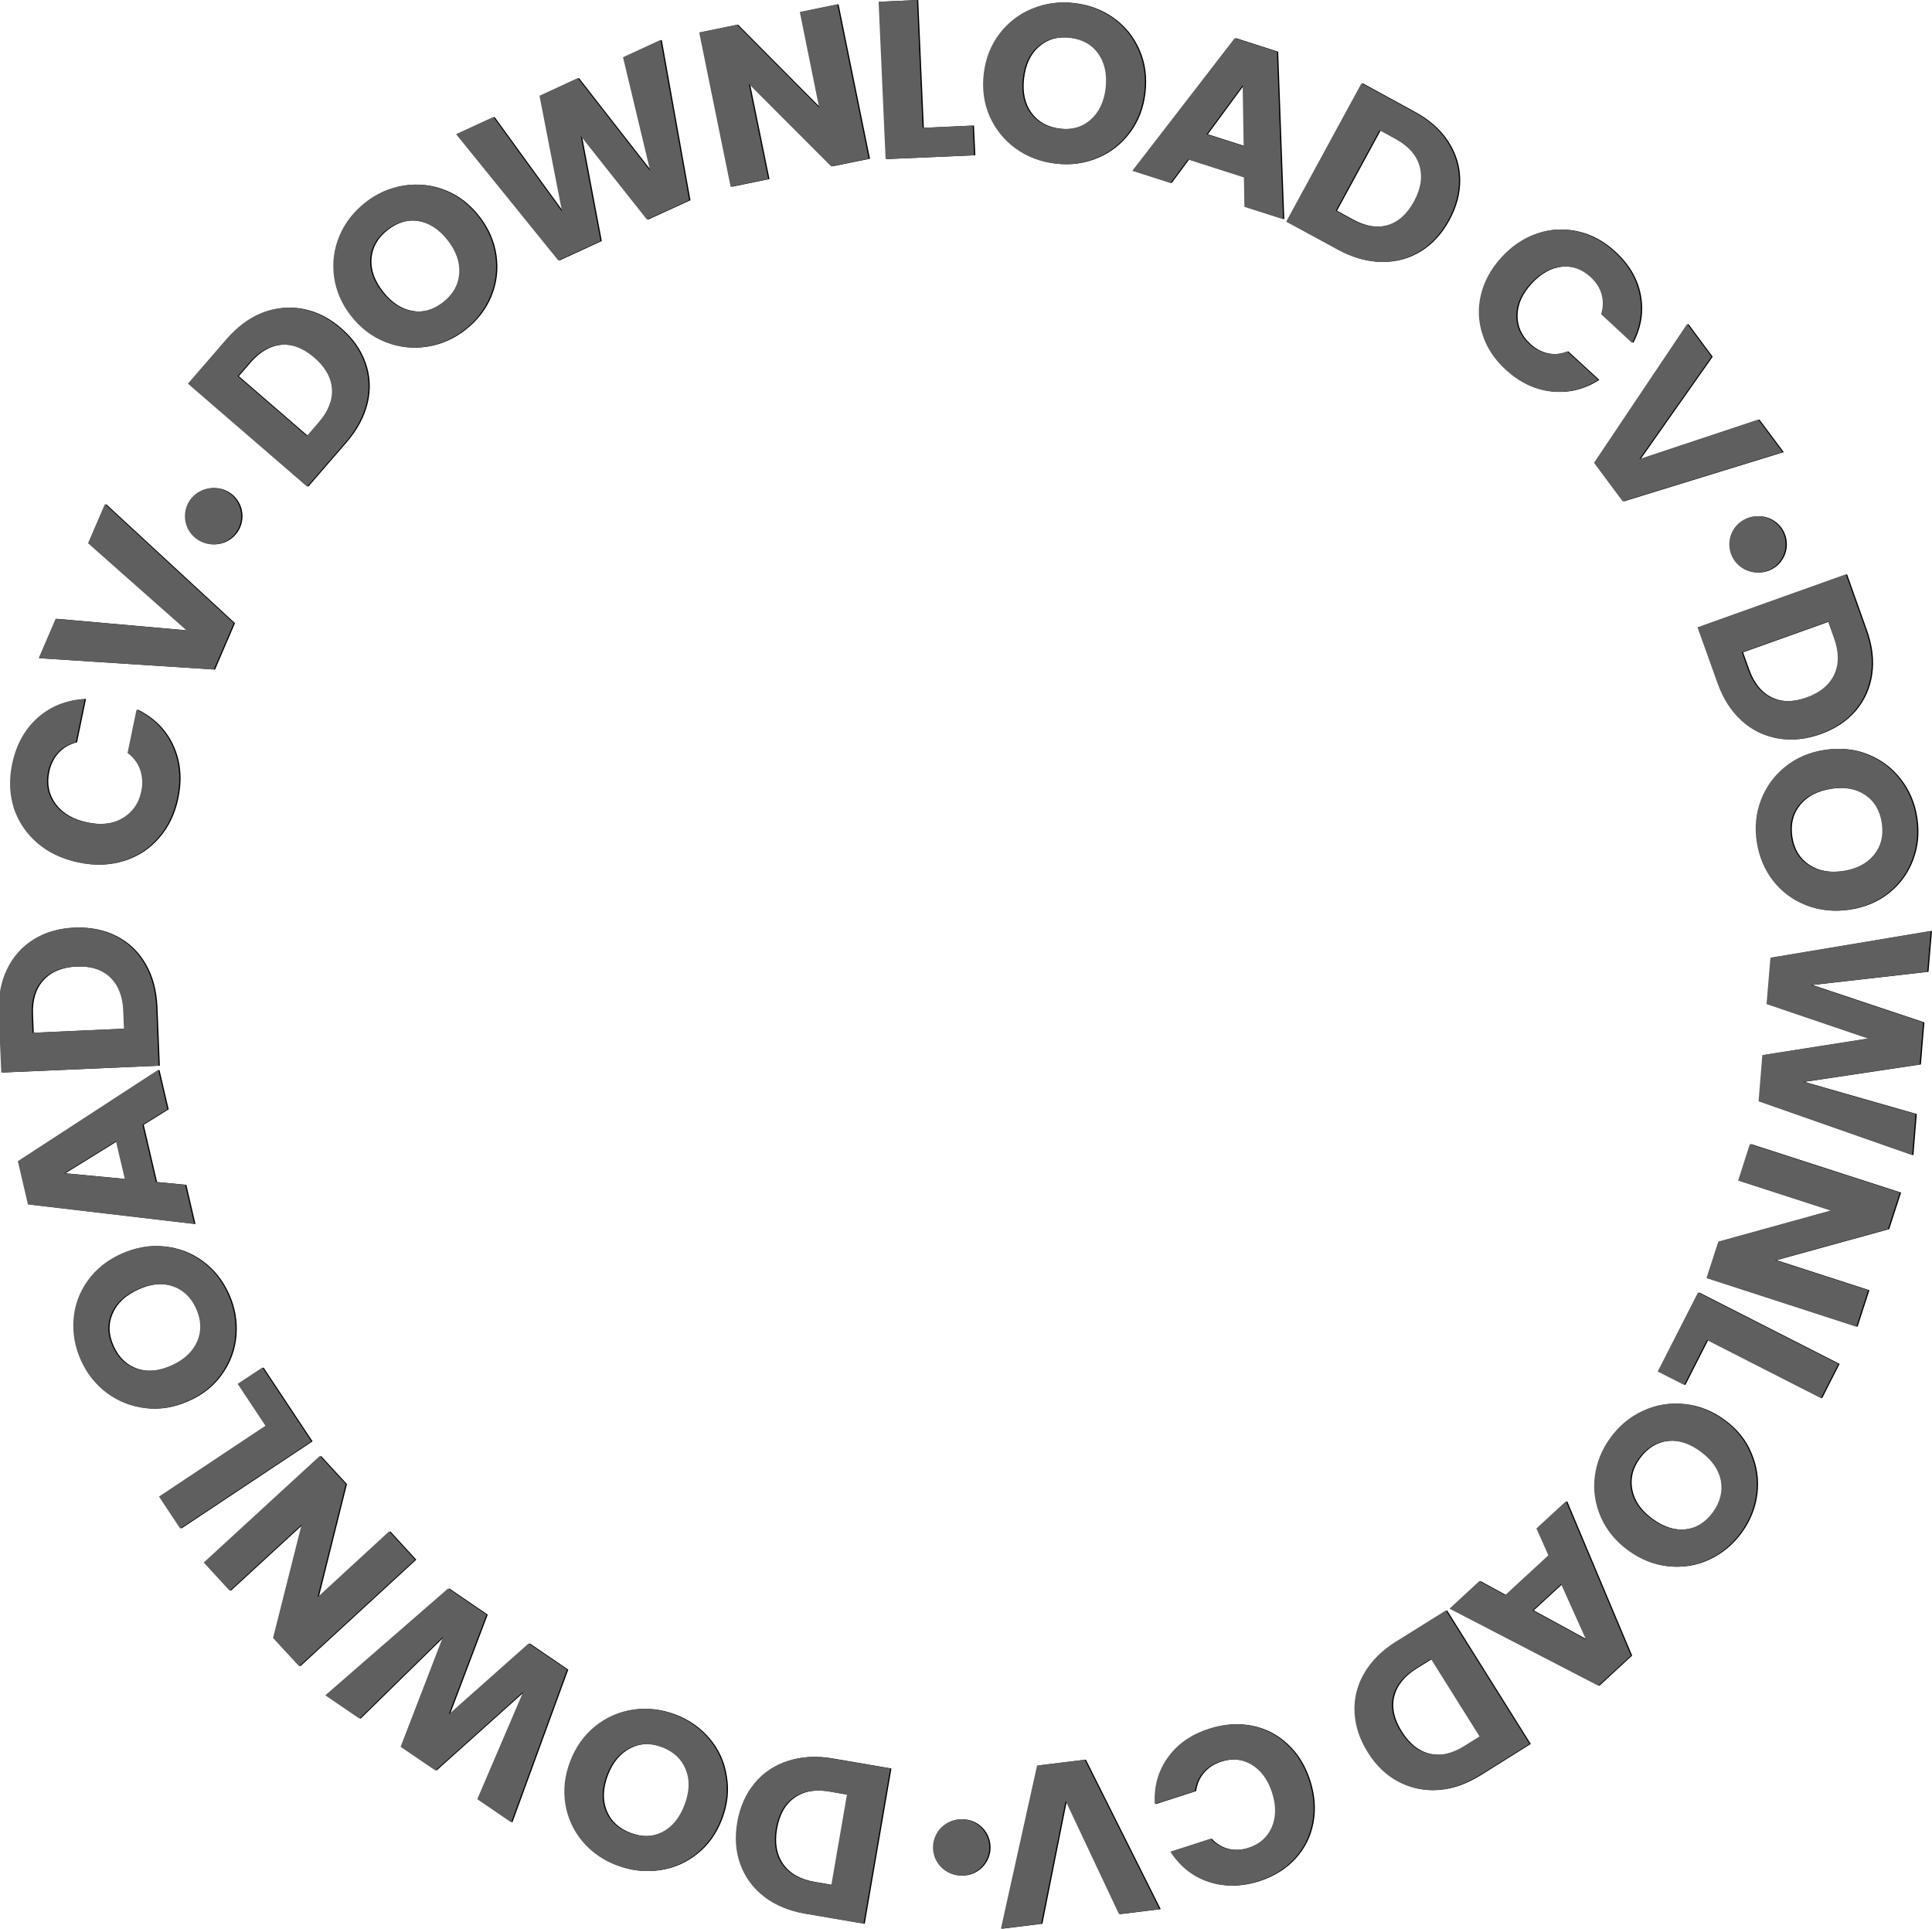 <?xml version="1.0" encoding="utf-8"?>
<!-- Generator: Adobe Illustrator 24.1.1, SVG Export Plug-In . SVG Version: 6.00 Build 0)  -->
<svg version="1.1" id="Layer_1" xmlns="http://www.w3.org/2000/svg" xmlns:xlink="http://www.w3.org/1999/xlink" x="0px" y="0px"
	 viewBox="0 0 1549.6 1546.9" style="enable-background:new 0 0 1549.6 1546.9;" xml:space="preserve">
<style type="text/css">
	.st0{fill:#5F5F5F;}
</style>
<g>
	<path d="M278.2,354.6c8.6-10,14.2-20.5,16.8-31.5c2.6-11,2-21.8-1.7-32.2s-10.2-19.7-19.6-27.7c-9.4-8.2-19.6-13.3-30.3-15.4
		s-21.4-1.1-31.9,2.9c-10.5,4.1-20.1,11.2-28.8,21.2l-31,35.8l95.6,82.6L278.2,354.6z M191.6,301.7l9.5-11
		c7.6-8.8,16-13.5,25.1-14.2s18.1,2.8,26.9,10.4c8.8,7.6,13.5,16,14.1,25s-3,18-10.6,26.8l-9.5,11L191.6,301.7z"/>
	<path d="M282.6,253.5c7.6,9.7,16.8,16.7,27.5,20.9s21.6,5.4,32.8,3.6c11.2-1.8,21.5-6.3,30.8-13.7c9.3-7.3,16.2-16.2,20.5-26.6
		s5.7-21.3,4.1-32.7c-1.6-11.3-6.2-21.9-13.8-31.6c-7.6-9.7-16.7-16.7-27.3-20.9c-10.6-4.2-21.4-5.4-32.6-3.7
		c-11.2,1.8-21.5,6.3-30.8,13.7s-16.2,16.2-20.6,26.7c-4.4,10.5-5.8,21.4-4.3,32.7C270.4,233.2,275,243.8,282.6,253.5z M298,207.3
		c0.7-8.9,5-16.6,13.1-22.9c7.9-6.2,16.3-8.6,25.2-7.1c8.9,1.5,16.8,6.6,23.7,15.4c6.8,8.7,9.9,17.5,9.3,26.6
		c-0.6,9-4.9,16.7-12.8,22.9c-8,6.3-16.5,8.7-25.4,7.2c-8.9-1.5-16.8-6.6-23.7-15.4C300.4,225.1,297.3,216.3,298,207.3z"/>
	<polygon points="482.7,193.3 466.8,109.1 519.9,176.1 553.8,160.6 530.8,32 500.7,45.9 522.5,137.1 464.4,62.6 433.7,76.8 
		451.8,169.7 396.7,93.8 366.8,107.6 448.8,208.9 	"/>
	<polygon points="601.6,67.3 667.6,133.4 697.8,127.3 672.6,3.4 642.5,9.6 658,86.3 592,19.8 561.8,26 587,149.8 617.2,143.6 	"/>
	<polygon points="782.3,124.5 781.2,100.7 741,102.5 736.5,0 705.7,1.4 711.3,127.6 	"/>
	<path d="M815.7,119.2c9.2,6.6,19.7,10.6,31.5,12c11.8,1.4,22.9-0.1,33.3-4.5c10.4-4.3,19-11.1,25.9-20.3s11-19.9,12.4-32.2
		s-0.1-23.6-4.7-34.1c-4.5-10.4-11.4-19-20.6-25.6c-9.2-6.6-19.7-10.6-31.5-12c-11.8-1.4-22.9,0.1-33.4,4.5
		c-10.5,4.3-19.2,11.1-26.1,20.2c-6.9,9.1-11.1,19.8-12.5,32.1c-1.4,12.3,0.2,23.7,4.8,34.2C799.6,104,806.5,112.6,815.7,119.2z
		 M821.4,62.9c1.3-11.2,5.3-19.7,12.1-25.6c6.8-5.9,15.2-8.2,25.4-7c10,1.2,17.7,5.4,22.9,12.7s7.2,16.5,6,27.6
		c-1.3,11-5.3,19.4-12.1,25.4c-6.8,6-15.2,8.4-25.2,7.2c-10.1-1.2-17.8-5.4-23.1-12.7C822.1,83.2,820.1,74,821.4,62.9z"/>
	<path d="M939.8,146.8l14-18.9l44.9,14.4l0.4,23.6l31,9.9l-4.9-134.3l-33.9-10.9l-82.1,106.4L939.8,146.8z M997.7,68.4l0.8,48.8
		l-29.7-9.5L997.7,68.4z"/>
	<path d="M1139.7,201.6c9.4-5.8,17-14.2,22.9-25c6-11,8.8-21.9,8.6-32.9c-0.2-11-3.5-21.2-9.7-30.6s-15.2-17.3-26.9-23.6L1093,66.8
		l-60.4,111l41.6,22.6c11.6,6.3,23.1,9.5,34.4,9.7C1119.9,210.2,1130.3,207.4,1139.7,201.6z M1085.2,176l-12.8-7l35.1-64.5l12.8,7
		c10.2,5.6,16.6,12.7,19.2,21.5s1.1,18.3-4.4,28.5c-5.6,10.2-12.7,16.6-21.4,19.1C1104.9,183.1,1095.4,181.6,1085.2,176z"/>
	<path d="M1208.8,296.7c11.1,10.1,23.2,15.9,36.4,17.3c13.2,1.4,25.7-1.7,37.6-9.3l-24.9-22.9c-5.4,2.2-10.8,2.7-16,1.6
		c-5.3-1.1-10.1-3.6-14.4-7.6c-7-6.4-10.4-14-10.3-22.9s3.9-17.3,11.4-25.5c7.5-8.1,15.6-12.6,24.4-13.5s16.7,1.9,23.7,8.3
		c4.3,4,7.3,8.5,8.8,13.7s1.4,10.5-0.3,16.1L1310,275c6.6-12.5,8.6-25.3,6.1-38.4s-9.3-24.6-20.4-34.8c-9-8.3-18.9-13.7-29.8-16.2
		s-21.5-2-32.1,1.6s-20.1,9.9-28.5,19.1c-8.4,9.2-13.9,19.2-16.5,30c-2.6,10.8-2.2,21.5,1.3,32.1
		C1193.5,279,1199.7,288.4,1208.8,296.7z"/>
	<polygon points="1302.5,402.1 1430.7,362.6 1411.2,336.5 1315.9,368.2 1373.7,286.1 1354.2,259.8 1279.5,371.2 	"/>
	<path d="M1378.5,547.8c4.4,12.4,10.8,22.5,19.2,30.1c8.3,7.7,18,12.4,28.8,14.3s22.1,0.8,33.8-3.4c11.8-4.2,21.2-10.5,28.3-18.8
		c7.1-8.4,11.5-18.1,13.1-29.3c1.6-11.2,0.2-23-4.3-35.5l-15.9-44.6l-119,42.5L1378.5,547.8z M1467.2,498.5l4.9,13.7
		c3.9,11,3.9,20.6,0,28.9c-3.9,8.3-11.4,14.4-22.3,18.3s-20.5,3.9-28.7-0.1c-8.2-4-14.2-11.4-18.1-22.4l-4.9-13.7L1467.2,498.5z"/>
	<path d="M1464.4,601.4c-12.2,1.8-22.8,6.4-31.7,13.6c-8.9,7.2-15.4,16.2-19.4,26.8c-4,10.6-5.1,21.8-3.3,33.5s6.1,22.1,13,31
		c6.9,8.9,15.7,15.5,26.3,19.7c10.7,4.2,22.1,5.4,34.3,3.6c12.2-1.8,22.8-6.3,31.7-13.4c8.9-7.1,15.3-16,19.3-26.6
		c4-10.6,5.1-21.8,3.3-33.5c-1.8-11.8-6.1-22.1-13.1-31.1c-6.9-9-15.7-15.6-26.3-19.9C1488,600.8,1476.6,599.6,1464.4,601.4z
		 M1510.3,660.2c1.5,10-0.6,18.4-6.3,25.4c-5.7,7-14,11.3-25.1,13c-10.9,1.6-20.2,0-27.7-5c-7.6-5-12.1-12.5-13.6-22.4
		c-1.5-10.1,0.6-18.6,6.3-25.6c5.7-7,14-11.3,25.1-13c11.2-1.7,20.4,0,27.9,5C1504.4,642.6,1508.8,650.1,1510.3,660.2z"/>
	<polygon points="1549.6,746.6 1421,768.1 1417.9,805.3 1499.1,832.9 1414.5,846.2 1411.5,883.3 1534.7,926.5 1537.4,893.5 
		1447.3,867.7 1540.7,853.7 1543.5,820 1453.7,790 1546.8,779.4 	"/>
	<polygon points="1395.1,946.9 1469.2,970.9 1379.2,995.8 1369.7,1025.1 1489.9,1064.1 1499.4,1034.8 1424.9,1010.7 1515.3,985.8 
		1524.8,956.5 1404.5,917.6 	"/>
	<polygon points="1330.6,1100 1351.8,1110.8 1370.1,1074.8 1461.5,1121.4 1475.5,1093.9 1362.9,1036.6 	"/>
	<path d="M1383.4,1138.8c-10-7.3-20.7-11.5-32.1-12.7c-11.4-1.2-22.3,0.6-32.6,5.4c-10.3,4.7-19,11.9-26,21.5s-11.2,20-12.6,31.2
		c-1.4,11.2,0.3,22.1,4.8,32.5c4.6,10.5,11.9,19.4,21.8,26.7c10,7.3,20.6,11.6,31.9,12.8c11.3,1.2,22.1-0.5,32.4-5.3
		s19-11.9,26-21.5s11.2-20,12.6-31.3s-0.2-22.1-4.7-32.6C1400.7,1155.1,1393.4,1146.1,1383.4,1138.8z M1374.7,1213
		c-6,8.1-13.4,12.7-22.4,13.6c-8.9,0.9-17.9-1.9-26.9-8.5c-8.9-6.5-14.3-14.2-16.1-23.1c-1.8-8.9,0.2-17.4,6.2-25.5
		c6-8.2,13.5-12.8,22.5-13.8c8.9-1,17.9,1.9,26.9,8.5c9.1,6.7,14.5,14.4,16.3,23.2C1382.8,1196.2,1380.7,1204.7,1374.7,1213z"/>
	<path d="M1233.3,1225.9l9.6,21.5l-34.7,32l-20.7-11.3l-23.9,22.1l119.3,61.8l26.2-24.2l-52.1-123.8L1233.3,1225.9z M1230.2,1291.6
		l22.9-21.1l20,44.5L1230.2,1291.6z"/>
	<path d="M1120.5,1316.7c-11.2,7-19.6,15.4-25.3,25.2c-5.7,9.8-8.3,20.2-7.8,31.2c0.5,11,4,21.8,10.6,32.3
		c6.6,10.6,14.8,18.5,24.5,23.6s20.2,7.4,31.4,6.6c11.3-0.8,22.5-4.8,33.8-11.8l40.1-25.1l-67.1-107.1L1120.5,1316.7z
		 M1175.3,1400.4c-9.9,6.2-19.3,8.2-28.2,6.2s-16.5-8-22.7-17.9c-6.2-9.9-8.2-19.2-6.1-28c2.1-8.8,8.1-16.3,18-22.5l12.4-7.7
		l39,62.2L1175.3,1400.4z"/>
	<path d="M1032.9,1398.8c-8.1-7.6-17.6-12.5-28.5-14.7c-10.9-2.2-22.1-1.4-33.8,2.4c-14.3,4.6-25.3,12.3-33,23.1
		c-7.7,10.8-11.2,23.2-10.4,37.3l32.2-10.4c0.8-5.8,2.9-10.7,6.5-14.8c3.5-4.1,8.1-7,13.7-8.8c9-2.9,17.3-2.2,25,2.3
		c7.6,4.5,13.2,11.9,16.6,22.4c3.4,10.5,3.3,19.8-0.2,27.9c-3.5,8.1-9.8,13.6-18.9,16.5c-5.6,1.8-11,2.1-16.3,0.9
		c-5.3-1.2-9.9-3.9-13.9-8.2l-32.2,10.4c7.7,11.9,17.8,20,30.4,24.2c12.6,4.2,26,4,40.3-0.6c11.6-3.8,21.2-9.8,28.7-17.9
		c7.5-8.2,12.3-17.8,14.4-28.7s1.3-22.4-2.6-34.3C1047.1,1416.1,1041.1,1406.4,1032.9,1398.8z"/>
	<polygon points="832.8,1416 803.8,1546.9 836.1,1542.9 855.7,1444.4 898.5,1535.2 931,1531.2 871,1411.3 	"/>
	<path d="M632.7,1412.3c-10.8,3.5-19.7,9.5-26.7,18.1c-7,8.5-11.6,18.9-13.7,31.1c-2.1,12.3-1.3,23.6,2.5,33.9
		c3.8,10.3,10.1,18.9,19,25.8c8.9,6.9,20,11.5,33.1,13.7l46.7,8l21.4-124.5l-46.7-8C655.4,1408.1,643.5,1408.8,632.7,1412.3z
		 M667.8,1511.8l-14.4-2.5c-11.5-2-19.8-6.7-25.1-14.2c-5.3-7.5-7-17-5-28.4c2-11.5,6.7-19.8,14.2-25c7.5-5.2,16.9-6.8,28.4-4.8
		l14.4,2.5L667.8,1511.8z"/>
	<path d="M569.4,1394.5c-7.3-8.7-16.5-15.2-27.6-19.4c-11.1-4.2-22.2-5.5-33.4-3.9c-11.2,1.7-21.2,6.1-30.1,13.3s-15.6,16.6-20,28.1
		s-5.7,22.9-3.9,34.2c1.8,11.2,6.4,21.2,13.6,29.9c7.3,8.7,16.5,15.2,27.6,19.4s22.3,5.5,33.5,3.9c11.2-1.6,21.3-6,30.2-13.1
		c9-7.1,15.6-16.5,20-28c4.4-11.6,5.7-23,3.7-34.3C581.3,1413.2,576.7,1403.2,569.4,1394.5z M550,1447.6c-4,10.5-10,17.8-18,21.8
		c-8,4-16.8,4.2-26.3,0.6c-9.4-3.6-15.8-9.6-19.1-18s-2.9-17.8,1-28.2c3.9-10.3,9.9-17.5,18-21.7c8.1-4.1,16.8-4.4,26.2-0.8
		c9.5,3.6,15.9,9.6,19.2,18C554.4,1427.7,554,1437.1,550,1447.6z"/>
	<polygon points="425,1318.1 360.9,1375 391.2,1295 360.4,1274 261.9,1359.7 289.3,1378.4 356.3,1312.8 322.3,1401 350.2,1420 
		420.7,1356.8 383.8,1443 411,1461.6 455.8,1339.1 	"/>
	<polygon points="313.1,1228.2 255.7,1281 278.3,1190.3 257.5,1167.7 164.4,1253.2 185.2,1275.8 242.9,1222.8 220,1313.7 
		240.9,1336.4 333.9,1250.9 	"/>
	<polygon points="211.4,1096.8 191.6,1109.9 213.9,1143.5 128.5,1200.3 145.5,1225.9 250.7,1156 	"/>
	<path d="M178.4,1102c6.6-9.4,10.4-19.7,11.3-31c0.9-11.3-1-22.3-5.9-33.2s-11.9-19.6-21-26.3c-9.1-6.7-19.3-10.6-30.7-11.8
		c-11.4-1.2-22.7,0.8-34,5.9s-20.2,12.3-26.8,21.5c-6.6,9.3-10.4,19.5-11.3,30.8c-0.9,11.3,1,22.3,5.9,33.2
		c4.9,10.8,11.9,19.6,21,26.3s19.3,10.7,30.7,12s22.7-0.7,33.9-5.8C162.8,1118.7,171.8,1111.4,178.4,1102z M110.4,1097.8
		c-8.5-2.8-14.9-8.8-19.1-18.1c-4.2-9.2-4.5-17.9-0.9-26.2c3.6-8.3,10.4-14.7,20.6-19.3c10.1-4.6,19.4-5.5,28-2.7
		c8.6,2.8,15,8.7,19.2,17.9c4.2,9.3,4.5,18.1,1,26.3c-3.6,8.3-10.4,14.7-20.6,19.3C128.3,1099.7,118.9,1100.6,110.4,1097.8z"/>
	<path d="M149.5,950.3L126,948l-10.7-45.9l20-12.4l-7.4-31.7L15.3,931.3l8.1,34.7l133.4,15.7L149.5,950.3z M52.5,941L94,915.3
		l7.1,30.3L52.5,941z"/>
	<path d="M126.3,807.5c-0.6-13.2-3.7-24.7-9.4-34.5c-5.7-9.8-13.5-17.2-23.3-22.2s-20.9-7.3-33.3-6.8c-12.5,0.5-23.4,3.7-32.7,9.6
		c-9.3,5.9-16.4,13.9-21.2,24.1c-4.8,10.2-7,21.9-6.4,35.2l2,47.3l126.2-5.5L126.3,807.5z M27.1,828.3l-0.6-14.6
		c-0.5-11.6,2.3-20.8,8.5-27.6s15.1-10.4,26.7-10.9c11.6-0.5,20.8,2.3,27.4,8.5c6.6,6.2,10.2,15.1,10.7,26.7l0.6,14.6L27.1,828.3z"
		/>
	<path d="M30.9,676.2c8.9,7.6,19.8,12.8,32.6,15.5c12.8,2.7,24.8,2.3,36-1.2c11.2-3.5,20.6-9.6,28.2-18.4c7.7-8.8,12.8-19.4,15.4-32
		c3.2-15.4,1.9-29.5-3.9-42.1c-5.8-12.7-15.4-22.3-28.7-28.9l-7.2,34.8c4.9,3.7,8.3,8.3,10.1,13.6c1.8,5.3,2.2,11,0.9,17.1
		c-2,9.8-7.1,16.9-15.1,21.6s-17.7,5.8-29.1,3.4c-11.3-2.3-19.8-7.3-25.3-14.7c-5.5-7.5-7.3-16-5.3-25.8c1.3-6,3.8-11.2,7.6-15.3
		s8.7-7,14.7-8.4l7.2-34.8c-14.8,0.8-27.5,5.8-37.9,15.1c-10.4,9.3-17.2,21.7-20.4,37.1c-2.6,12.6-2.1,24.4,1.4,35.5
		C15.8,659.2,22,668.5,30.9,676.2z"/>
	<polygon points="188.5,499.8 85.1,404.3 71.6,435.7 150.6,505.6 45.6,496.3 32,527.9 172.5,537 	"/>
	<circle cx="1410.6" cy="436.6" r="22.6"/>
	<circle cx="771.9" cy="1481.7" r="22.6"/>
	<circle cx="171.9" cy="414" r="22.6"/>
</g>
<g>
	<path class="st0" d="M277.2,354.6c8.6-10,14.2-20.5,16.8-31.5c2.6-11,2-21.8-1.7-32.2s-10.2-19.7-19.6-27.7
		c-9.4-8.2-19.6-13.3-30.3-15.4s-21.4-1.1-31.9,2.9c-10.5,4.1-20.1,11.2-28.8,21.2l-31,35.8l95.6,82.6L277.2,354.6z M190.6,301.7
		l9.5-11c7.6-8.8,16-13.5,25.1-14.2s18.1,2.8,26.9,10.4c8.8,7.6,13.5,16,14.1,25s-3,18-10.6,26.8l-9.5,11L190.6,301.7z"/>
	<path class="st0" d="M281.6,253.5c7.6,9.7,16.8,16.7,27.5,20.9s21.6,5.4,32.8,3.6c11.2-1.8,21.5-6.3,30.8-13.7
		c9.3-7.3,16.2-16.2,20.5-26.6s5.7-21.3,4.1-32.7c-1.6-11.3-6.2-21.9-13.8-31.6c-7.6-9.7-16.7-16.7-27.3-20.9
		c-10.6-4.2-21.4-5.4-32.6-3.7c-11.2,1.8-21.5,6.3-30.8,13.7s-16.2,16.2-20.6,26.7c-4.4,10.5-5.8,21.4-4.3,32.7
		C269.4,233.2,274,243.8,281.6,253.5z M297,207.3c0.7-8.9,5-16.6,13.1-22.9c7.9-6.2,16.3-8.6,25.2-7.1c8.9,1.5,16.8,6.6,23.7,15.4
		c6.8,8.7,9.9,17.5,9.3,26.6c-0.6,9-4.9,16.7-12.8,22.9c-8,6.3-16.5,8.7-25.4,7.2c-8.9-1.5-16.8-6.6-23.7-15.4
		C299.4,225.1,296.3,216.3,297,207.3z"/>
	<polygon class="st0" points="481.7,193.3 465.8,109.1 518.9,176.1 552.8,160.6 529.8,32 499.7,45.9 521.5,137.1 463.4,62.6 
		432.7,76.8 450.8,169.7 395.7,93.8 365.8,107.6 447.8,208.9 	"/>
	<polygon class="st0" points="600.6,67.3 666.6,133.4 696.8,127.3 671.6,3.4 641.5,9.6 657,86.3 591,19.8 560.8,26 586,149.8 
		616.2,143.6 	"/>
	<polygon class="st0" points="781.3,124.5 780.2,100.7 740,102.5 735.5,0 704.7,1.4 710.3,127.6 	"/>
	<path class="st0" d="M814.7,119.2c9.2,6.6,19.7,10.6,31.5,12c11.8,1.4,22.9-0.1,33.3-4.5c10.4-4.3,19-11.1,25.9-20.3
		s11-19.9,12.4-32.2s-0.1-23.6-4.7-34.1c-4.5-10.4-11.4-19-20.6-25.6c-9.2-6.6-19.7-10.6-31.5-12c-11.8-1.4-22.9,0.1-33.4,4.5
		c-10.5,4.3-19.2,11.1-26.1,20.2c-6.9,9.1-11.1,19.8-12.5,32.1c-1.4,12.3,0.2,23.7,4.8,34.2C798.6,104,805.5,112.6,814.7,119.2z
		 M820.4,62.9c1.3-11.2,5.3-19.7,12.1-25.6c6.8-5.9,15.2-8.2,25.4-7c10,1.2,17.7,5.4,22.9,12.7s7.2,16.5,6,27.6
		c-1.3,11-5.3,19.4-12.1,25.4c-6.8,6-15.2,8.4-25.2,7.2c-10.1-1.2-17.8-5.4-23.1-12.7C821.1,83.2,819.1,74,820.4,62.9z"/>
	<path class="st0" d="M938.8,146.8l14-18.9l44.9,14.4l0.4,23.6l31,9.9l-4.9-134.3l-33.9-10.9l-82.1,106.4L938.8,146.8z M996.7,68.4
		l0.8,48.8l-29.7-9.5L996.7,68.4z"/>
	<path class="st0" d="M1138.7,201.6c9.4-5.8,17-14.2,22.9-25c6-11,8.8-21.9,8.6-32.9c-0.2-11-3.5-21.2-9.7-30.6
		s-15.2-17.3-26.9-23.6L1092,66.8l-60.4,111l41.6,22.6c11.6,6.3,23.1,9.5,34.4,9.7C1118.9,210.2,1129.3,207.4,1138.7,201.6z
		 M1084.2,176l-12.8-7l35.1-64.5l12.8,7c10.2,5.6,16.6,12.7,19.2,21.5s1.1,18.3-4.4,28.5c-5.6,10.2-12.7,16.6-21.4,19.1
		C1103.9,183.1,1094.4,181.6,1084.2,176z"/>
	<path class="st0" d="M1207.8,296.7c11.1,10.1,23.2,15.9,36.4,17.3c13.2,1.4,25.7-1.7,37.6-9.3l-24.9-22.9c-5.4,2.2-10.8,2.7-16,1.6
		c-5.3-1.1-10.1-3.6-14.4-7.6c-7-6.4-10.4-14-10.3-22.9s3.9-17.3,11.4-25.5c7.5-8.1,15.6-12.6,24.4-13.5s16.7,1.9,23.7,8.3
		c4.3,4,7.3,8.5,8.8,13.7s1.4,10.5-0.3,16.1L1309,275c6.6-12.5,8.6-25.3,6.1-38.4s-9.3-24.6-20.4-34.8c-9-8.3-18.9-13.7-29.8-16.2
		s-21.5-2-32.1,1.6s-20.1,9.9-28.5,19.1c-8.4,9.2-13.9,19.2-16.5,30c-2.6,10.8-2.2,21.5,1.3,32.1
		C1192.5,279,1198.7,288.4,1207.8,296.7z"/>
	<polygon class="st0" points="1301.5,402.1 1429.7,362.6 1410.2,336.5 1314.9,368.2 1372.7,286.1 1353.2,259.8 1278.5,371.2 	"/>
	<path class="st0" d="M1377.5,547.8c4.4,12.4,10.8,22.5,19.2,30.1c8.3,7.7,18,12.4,28.8,14.3s22.1,0.8,33.8-3.4
		c11.8-4.2,21.2-10.5,28.3-18.8c7.1-8.4,11.5-18.1,13.1-29.3c1.6-11.2,0.2-23-4.3-35.5l-15.9-44.6l-119,42.5L1377.5,547.8z
		 M1466.2,498.5l4.9,13.7c3.9,11,3.9,20.6,0,28.9c-3.9,8.3-11.4,14.4-22.3,18.3s-20.5,3.9-28.7-0.1c-8.2-4-14.2-11.4-18.1-22.4
		l-4.9-13.7L1466.2,498.5z"/>
	<path class="st0" d="M1463.4,601.4c-12.2,1.8-22.8,6.4-31.7,13.6c-8.9,7.2-15.4,16.2-19.4,26.8c-4,10.6-5.1,21.8-3.3,33.5
		s6.1,22.1,13,31c6.9,8.9,15.7,15.5,26.3,19.7c10.7,4.2,22.1,5.4,34.3,3.6c12.2-1.8,22.8-6.3,31.7-13.4c8.9-7.1,15.3-16,19.3-26.6
		c4-10.6,5.1-21.8,3.3-33.5c-1.8-11.8-6.1-22.1-13.1-31.1c-6.9-9-15.7-15.6-26.3-19.9C1487,600.8,1475.6,599.6,1463.4,601.4z
		 M1509.3,660.2c1.5,10-0.6,18.4-6.3,25.4c-5.7,7-14,11.3-25.1,13c-10.9,1.6-20.2,0-27.7-5c-7.6-5-12.1-12.5-13.6-22.4
		c-1.5-10.1,0.6-18.6,6.3-25.6c5.7-7,14-11.3,25.1-13c11.2-1.7,20.4,0,27.9,5C1503.4,642.6,1507.8,650.1,1509.3,660.2z"/>
	<polygon class="st0" points="1548.6,746.6 1420,768.1 1416.9,805.3 1498.1,832.9 1413.5,846.2 1410.5,883.3 1533.7,926.5 
		1536.4,893.5 1446.3,867.7 1539.7,853.7 1542.5,820 1452.7,790 1545.8,779.4 	"/>
	<polygon class="st0" points="1394.1,946.9 1468.2,970.9 1378.2,995.8 1368.7,1025.1 1488.9,1064.1 1498.4,1034.8 1423.9,1010.7 
		1514.3,985.8 1523.8,956.5 1403.5,917.6 	"/>
	<polygon class="st0" points="1329.6,1100 1350.8,1110.8 1369.1,1074.8 1460.5,1121.4 1474.5,1093.9 1361.9,1036.6 	"/>
	<path class="st0" d="M1382.4,1138.8c-10-7.3-20.7-11.5-32.1-12.7c-11.4-1.2-22.3,0.6-32.6,5.4c-10.3,4.7-19,11.9-26,21.5
		s-11.2,20-12.6,31.2c-1.4,11.2,0.3,22.1,4.8,32.5c4.6,10.5,11.9,19.4,21.8,26.7c10,7.3,20.6,11.6,31.9,12.8
		c11.3,1.2,22.1-0.5,32.4-5.3s19-11.9,26-21.5s11.2-20,12.6-31.3s-0.2-22.1-4.7-32.6C1399.7,1155.1,1392.4,1146.1,1382.4,1138.8z
		 M1373.7,1213c-6,8.1-13.4,12.7-22.4,13.6c-8.9,0.9-17.9-1.9-26.9-8.5c-8.9-6.5-14.3-14.2-16.1-23.1c-1.8-8.9,0.2-17.4,6.2-25.5
		c6-8.2,13.5-12.8,22.5-13.8c8.9-1,17.9,1.9,26.9,8.5c9.1,6.7,14.5,14.4,16.3,23.2C1381.8,1196.2,1379.7,1204.7,1373.7,1213z"/>
	<path class="st0" d="M1232.3,1225.9l9.6,21.5l-34.7,32l-20.7-11.3l-23.9,22.1l119.3,61.8l26.2-24.2l-52.1-123.8L1232.3,1225.9z
		 M1229.2,1291.6l22.9-21.1l20,44.5L1229.2,1291.6z"/>
	<path class="st0" d="M1119.5,1316.7c-11.2,7-19.6,15.4-25.3,25.2c-5.7,9.8-8.3,20.2-7.8,31.2c0.5,11,4,21.8,10.6,32.3
		c6.6,10.6,14.8,18.5,24.5,23.6s20.2,7.4,31.4,6.6c11.3-0.8,22.5-4.8,33.8-11.8l40.1-25.1l-67.1-107.1L1119.5,1316.7z
		 M1174.3,1400.4c-9.9,6.2-19.3,8.2-28.2,6.2s-16.5-8-22.7-17.9c-6.2-9.9-8.2-19.2-6.1-28c2.1-8.8,8.1-16.3,18-22.5l12.4-7.7
		l39,62.2L1174.3,1400.4z"/>
	<path class="st0" d="M1031.9,1398.8c-8.1-7.6-17.6-12.5-28.5-14.7c-10.9-2.2-22.1-1.4-33.8,2.4c-14.3,4.6-25.3,12.3-33,23.1
		c-7.7,10.8-11.2,23.2-10.4,37.3l32.2-10.4c0.8-5.8,2.9-10.7,6.5-14.8c3.5-4.1,8.1-7,13.7-8.8c9-2.9,17.3-2.2,25,2.3
		c7.6,4.5,13.2,11.9,16.6,22.4c3.4,10.5,3.3,19.8-0.2,27.9c-3.5,8.1-9.8,13.6-18.9,16.5c-5.6,1.8-11,2.1-16.3,0.9
		c-5.3-1.2-9.9-3.9-13.9-8.2l-32.2,10.4c7.7,11.9,17.8,20,30.4,24.2c12.6,4.2,26,4,40.3-0.6c11.6-3.8,21.2-9.8,28.7-17.9
		c7.5-8.2,12.3-17.8,14.4-28.7s1.3-22.4-2.6-34.3C1046.1,1416.1,1040.1,1406.4,1031.9,1398.8z"/>
	<polygon class="st0" points="831.8,1416 802.8,1546.9 835.1,1542.9 854.7,1444.4 897.5,1535.2 930,1531.2 870,1411.3 	"/>
	<path class="st0" d="M631.7,1412.3c-10.8,3.5-19.7,9.5-26.7,18.1c-7,8.5-11.6,18.9-13.7,31.1c-2.1,12.3-1.3,23.6,2.5,33.9
		c3.8,10.3,10.1,18.9,19,25.8c8.9,6.9,20,11.5,33.1,13.7l46.7,8l21.4-124.5l-46.7-8C654.4,1408.1,642.5,1408.8,631.7,1412.3z
		 M666.8,1511.8l-14.4-2.5c-11.5-2-19.8-6.7-25.1-14.2c-5.3-7.5-7-17-5-28.4c2-11.5,6.7-19.8,14.2-25c7.5-5.2,16.9-6.8,28.4-4.8
		l14.4,2.5L666.8,1511.8z"/>
	<path class="st0" d="M568.4,1394.5c-7.3-8.7-16.5-15.2-27.6-19.4c-11.1-4.2-22.2-5.5-33.4-3.9c-11.2,1.7-21.2,6.1-30.1,13.3
		s-15.6,16.6-20,28.1s-5.7,22.9-3.9,34.2c1.8,11.2,6.4,21.2,13.6,29.9c7.3,8.7,16.5,15.2,27.6,19.4s22.3,5.5,33.5,3.9
		c11.2-1.6,21.3-6,30.2-13.1c9-7.1,15.6-16.5,20-28c4.4-11.6,5.7-23,3.7-34.3C580.3,1413.2,575.7,1403.2,568.4,1394.5z M549,1447.6
		c-4,10.5-10,17.8-18,21.8c-8,4-16.8,4.2-26.3,0.6c-9.4-3.6-15.8-9.6-19.1-18s-2.9-17.8,1-28.2c3.9-10.3,9.9-17.5,18-21.7
		c8.1-4.1,16.8-4.4,26.2-0.8c9.5,3.6,15.9,9.6,19.2,18C553.4,1427.7,553,1437.1,549,1447.6z"/>
	<polygon class="st0" points="424,1318.1 359.9,1375 390.2,1295 359.4,1274 260.9,1359.7 288.3,1378.4 355.3,1312.8 321.3,1401 
		349.2,1420 419.7,1356.8 382.8,1443 410,1461.6 454.8,1339.1 	"/>
	<polygon class="st0" points="312.1,1228.2 254.7,1281 277.3,1190.3 256.5,1167.7 163.4,1253.2 184.2,1275.8 241.9,1222.8 
		219,1313.7 239.9,1336.4 332.9,1250.9 	"/>
	<polygon class="st0" points="210.4,1096.8 190.6,1109.9 212.9,1143.5 127.5,1200.3 144.5,1225.9 249.7,1156 	"/>
	<path class="st0" d="M177.4,1102c6.6-9.4,10.4-19.7,11.3-31c0.9-11.3-1-22.3-5.9-33.2s-11.9-19.6-21-26.3
		c-9.1-6.7-19.3-10.6-30.7-11.8c-11.4-1.2-22.7,0.8-34,5.9s-20.2,12.3-26.8,21.5c-6.6,9.3-10.4,19.5-11.3,30.8
		c-0.9,11.3,1,22.3,5.9,33.2c4.9,10.8,11.9,19.6,21,26.3s19.3,10.7,30.7,12s22.7-0.7,33.9-5.8C161.8,1118.7,170.8,1111.4,177.4,1102
		z M109.4,1097.8c-8.5-2.8-14.9-8.8-19.1-18.1c-4.2-9.2-4.5-17.9-0.9-26.2c3.6-8.3,10.4-14.7,20.6-19.3c10.1-4.6,19.4-5.5,28-2.7
		c8.6,2.8,15,8.7,19.2,17.9c4.2,9.3,4.5,18.1,1,26.3c-3.6,8.3-10.4,14.7-20.6,19.3C127.3,1099.7,117.9,1100.6,109.4,1097.8z"/>
	<path class="st0" d="M148.5,950.3L125,948l-10.7-45.9l20-12.4l-7.4-31.7L14.3,931.3l8.1,34.7l133.4,15.7L148.5,950.3z M51.5,941
		L93,915.3l7.1,30.3L51.5,941z"/>
	<path class="st0" d="M125.3,807.5c-0.6-13.2-3.7-24.7-9.4-34.5c-5.7-9.8-13.5-17.2-23.3-22.2s-20.9-7.3-33.3-6.8
		c-12.5,0.5-23.4,3.7-32.7,9.6c-9.3,5.9-16.4,13.9-21.2,24.1c-4.8,10.2-7,21.9-6.4,35.2l2,47.3l126.2-5.5L125.3,807.5z M26.1,828.3
		l-0.6-14.6c-0.5-11.6,2.3-20.8,8.5-27.6s15.1-10.4,26.7-10.9c11.6-0.5,20.8,2.3,27.4,8.5c6.6,6.2,10.2,15.1,10.7,26.7l0.6,14.6
		L26.1,828.3z"/>
	<path class="st0" d="M29.9,676.2c8.9,7.6,19.8,12.8,32.6,15.5c12.8,2.7,24.8,2.3,36-1.2c11.2-3.5,20.6-9.6,28.2-18.4
		c7.7-8.8,12.8-19.4,15.4-32c3.2-15.4,1.9-29.5-3.9-42.1c-5.8-12.7-15.4-22.3-28.7-28.9l-7.2,34.8c4.9,3.7,8.3,8.3,10.1,13.6
		c1.8,5.3,2.2,11,0.9,17.1c-2,9.8-7.1,16.9-15.1,21.6s-17.7,5.8-29.1,3.4c-11.3-2.3-19.8-7.3-25.3-14.7c-5.5-7.5-7.3-16-5.3-25.8
		c1.3-6,3.8-11.2,7.6-15.3s8.7-7,14.7-8.4l7.2-34.8c-14.8,0.8-27.5,5.8-37.9,15.1c-10.4,9.3-17.2,21.7-20.4,37.1
		c-2.6,12.6-2.1,24.4,1.4,35.5C14.8,659.2,21,668.5,29.9,676.2z"/>
	<polygon class="st0" points="187.5,499.8 84.1,404.3 70.6,435.7 149.6,505.6 44.6,496.3 31,527.9 171.5,537 	"/>
	<circle class="st0" cx="1409.6" cy="436.6" r="22.6"/>
	<circle class="st0" cx="770.9" cy="1481.7" r="22.6"/>
	<circle class="st0" cx="170.9" cy="414" r="22.6"/>
</g>
</svg>
